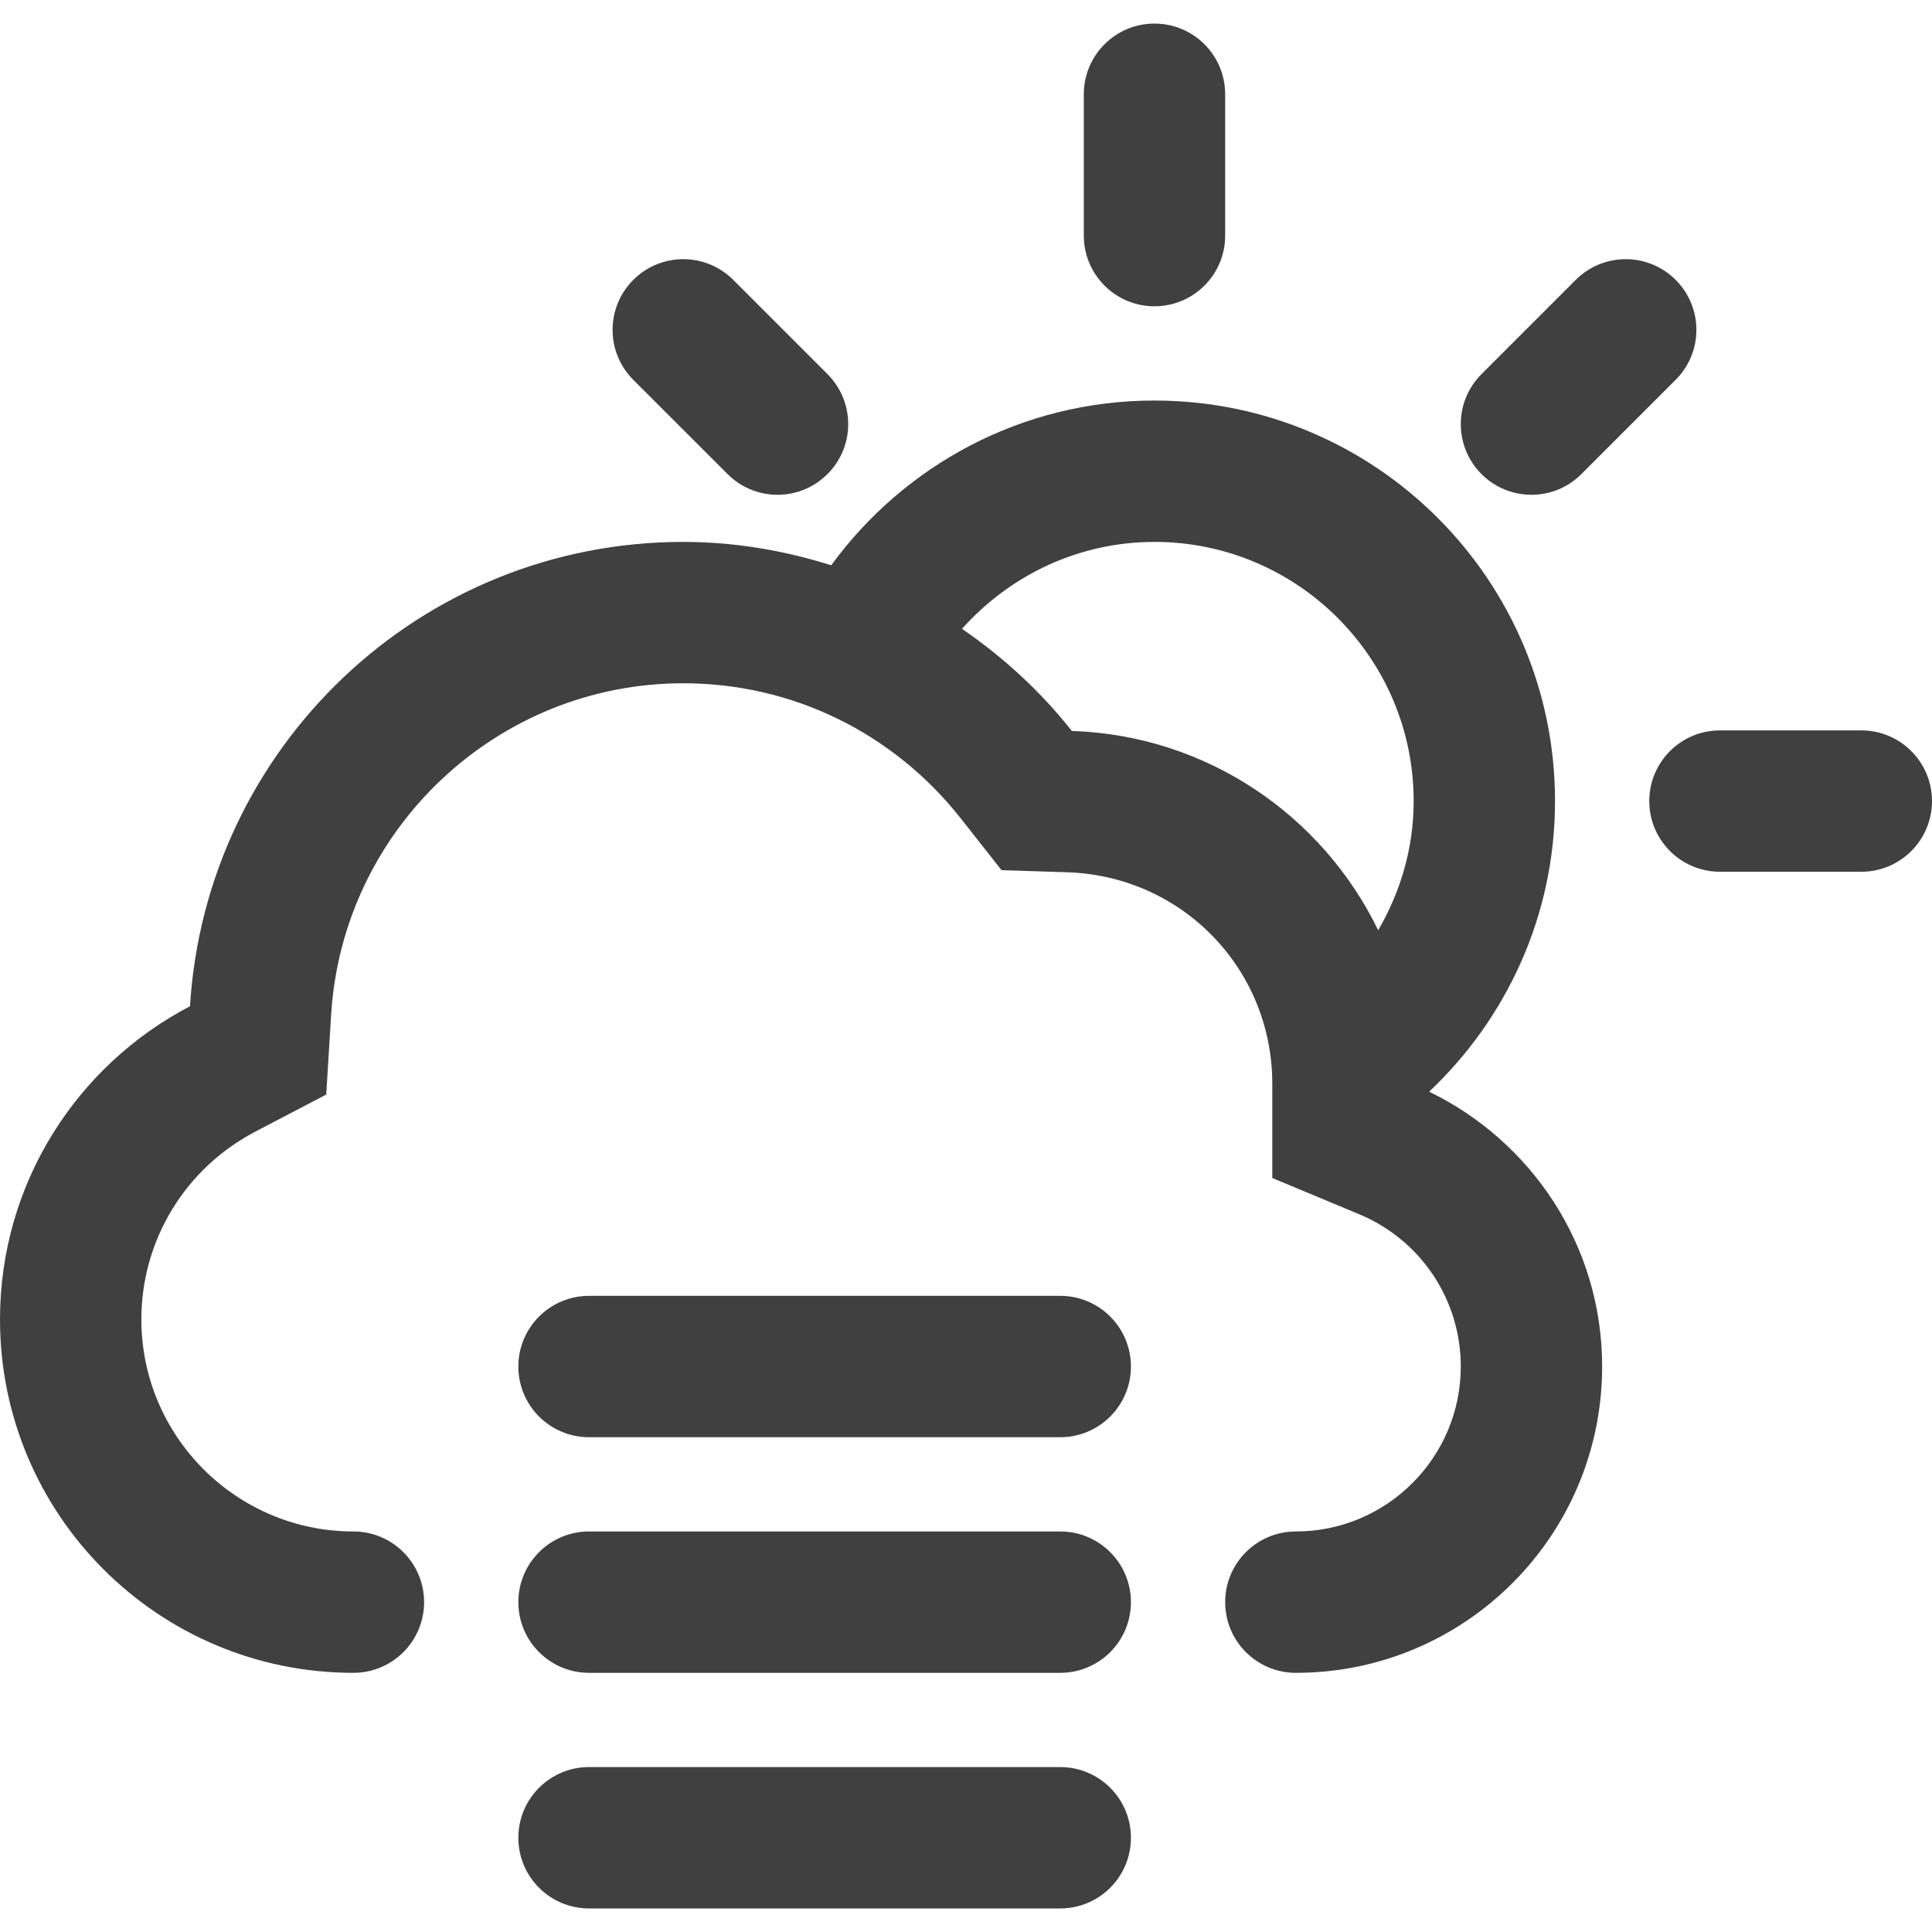 <?xml version="1.0" encoding="iso-8859-1"?>
<!-- Generator: Adobe Illustrator 16.0.0, SVG Export Plug-In . SVG Version: 6.00 Build 0)  -->
<!DOCTYPE svg PUBLIC "-//W3C//DTD SVG 1.1//EN" "http://www.w3.org/Graphics/SVG/1.1/DTD/svg11.dtd">
<svg version="1.1" id="Capa_1" xmlns="http://www.w3.org/2000/svg" xmlns:xlink="http://www.w3.org/1999/xlink" x="0px" y="0px"
	 width="612px" height="612px" viewBox="0 0 612 612" style="enable-background:new 0 0 612 612;" xml:space="preserve">
<g>
	<g id="Cloud_x5F_Sun_x5F_Fog">
		<g>
			<path style="fill:#404040;" d="M230.47,150.165c4.045,4.06,9.643,6.567,15.822,6.567c12.36,0,22.391-10.031,22.391-22.39
				c0-6.18-2.508-11.777-6.568-15.837l-29.854-29.854c-4.045-4.045-9.643-6.553-15.822-6.553c-12.359,0-22.39,10.031-22.39,22.39
				c0,6.18,2.508,11.777,6.568,15.837L230.47,150.165z M335.854,559.757H186.585c-12.359,0-22.39,10.016-22.39,22.391
				c0,12.373,10.031,22.389,22.39,22.389h149.268c12.359,0,22.391-10.016,22.391-22.389
				C358.244,569.772,348.213,559.757,335.854,559.757z M365.707,97.025c12.359,0,22.391-10.031,22.391-22.39V29.854
				c0-12.359-10.031-22.39-22.391-22.39s-22.39,10.031-22.39,22.39v44.781C343.317,86.994,353.348,97.025,365.707,97.025z
				 M485.122,156.732c6.18,0,11.777-2.507,15.822-6.567l29.854-29.854c4.061-4.045,6.568-9.643,6.568-15.822
				c0-12.359-10.031-22.39-22.391-22.39c-6.18,0-11.777,2.508-15.822,6.553L469.3,118.504c-4.061,4.06-6.568,9.658-6.568,15.837
				C462.731,146.701,472.763,156.732,485.122,156.732z M335.854,410.487H186.585c-12.359,0-22.39,10.018-22.39,22.391
				c0,12.375,10.031,22.391,22.39,22.391h149.268c12.359,0,22.391-10.016,22.391-22.391
				C358.244,420.505,348.213,410.487,335.854,410.487z M589.609,231.366h-44.78c-12.359,0-22.39,10.031-22.39,22.39
				s10.03,22.391,22.39,22.391h44.78c12.359,0,22.391-10.031,22.391-22.391S601.969,231.366,589.609,231.366z M335.854,485.122
				H186.585c-12.359,0-22.39,10.016-22.39,22.391s10.031,22.391,22.39,22.391h149.268c12.359,0,22.391-10.016,22.391-22.391
				S348.213,485.122,335.854,485.122z M452.716,345.81c24.479-23.121,39.869-55.736,39.869-92.053
				c0-70.051-56.812-126.878-126.878-126.878c-42.108,0-79.336,20.584-102.398,52.184c-14.822-4.657-30.495-7.403-46.87-7.403
				c-83.307,0-151.239,65.036-156.254,147.088C24.435,337.421,0,374.798,0,417.952c0,61.842,50.109,111.951,111.951,111.951
				c12.359,0,22.39-10.016,22.39-22.391s-10.031-22.391-22.39-22.391c-37.033,0-67.171-30.137-67.171-67.17
				c0-25.062,13.853-47.871,36.153-59.514l22.405-11.717l1.552-25.242c3.598-58.901,52.603-105.04,111.548-105.04
				c34.436,0,66.469,15.613,87.919,42.825l12.897,16.375l20.823,0.672c36.421,1.179,64.946,30.6,64.946,67.006v29.84l27.555,11.492
				c19.524,8.15,32.152,27.078,32.152,48.229c0,28.809-23.435,52.244-52.243,52.244c-12.359,0-22.391,10.016-22.391,22.391
				s10.031,22.391,22.391,22.391c53.587,0,97.023-43.438,97.023-97.025C507.512,394.472,485.077,361.528,452.716,345.81z
				 M436.565,294.671c-17.629-36.347-54.26-61.737-97.04-63.125c-9.852-12.494-21.658-23.331-34.794-32.361
				c15.031-16.793,36.705-27.525,60.976-27.525c45.273,0,82.098,36.824,82.098,82.097
				C447.805,268.713,443.596,282.61,436.565,294.671z"/>
		</g>
	</g>
</g>
<g>
</g>
<g>
</g>
<g>
</g>
<g>
</g>
<g>
</g>
<g>
</g>
<g>
</g>
<g>
</g>
<g>
</g>
<g>
</g>
<g>
</g>
<g>
</g>
<g>
</g>
<g>
</g>
<g>
</g>
</svg>
